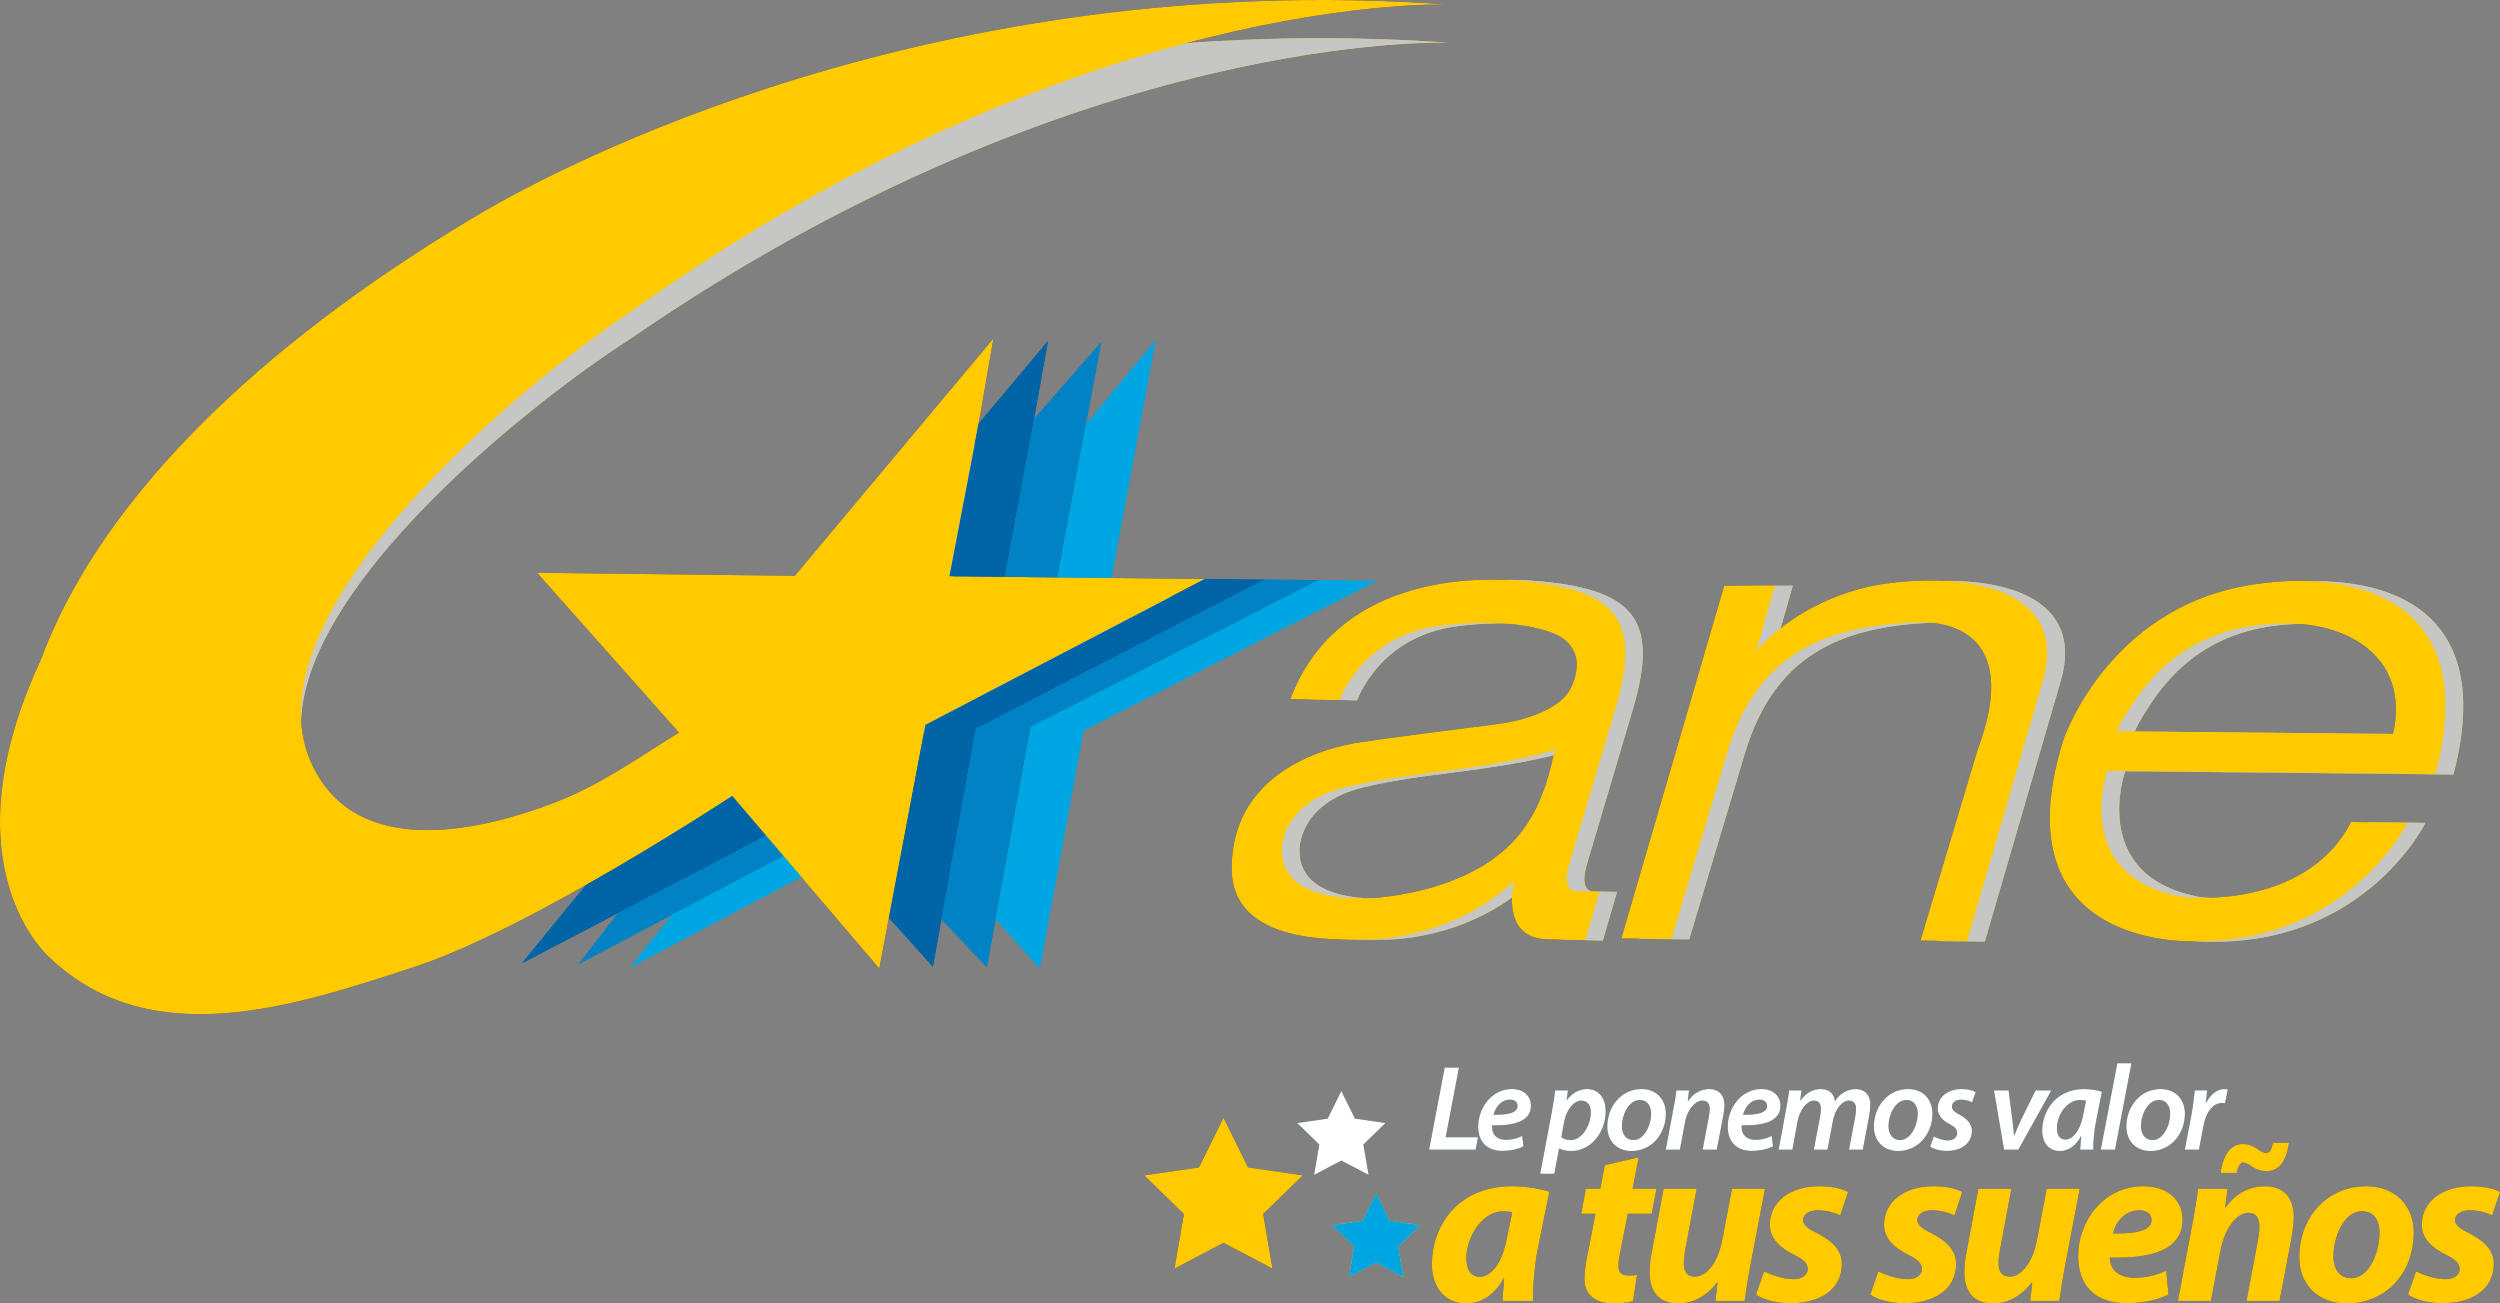 <?xml version="1.0" encoding="utf-8"?>
<!-- Generator: Adobe Illustrator 17.0.0, SVG Export Plug-In . SVG Version: 6.00 Build 0)  -->
<!DOCTYPE svg PUBLIC "-//W3C//DTD SVG 1.1//EN" "http://www.w3.org/Graphics/SVG/1.1/DTD/svg11.dtd">
<svg version="1.1" id="Capa_1" xmlns="http://www.w3.org/2000/svg" xmlns:xlink="http://www.w3.org/1999/xlink" x="0px" y="0px"
	 width="600px" height="312.829px" viewBox="0 0 600 312.829" enable-background="new 0 0 600 312.829" xml:space="preserve">
<rect x="0" y="0" width="600" height="312.829" fill="#808080" stroke="none"/>
<g>
	<g>
		<path fill-rule="evenodd" clip-rule="evenodd" fill="#FFCB00" d="M347.66,10.252c0,0-88.135-3.453-196.271,70.979
			c-27.127,17.36-92.832,70.267-76.63,104.551c10.871,23.003,42.009,15.06,58.21,9.092c11.19-4.163,19.738-10.133,29.978-16.265
			l6.333-36.916l21.48,0.657l28.551-20.646l15.937-16.541l-7.387,37.298l61.324,0.656l-67.078,33.738l-11.082-18.073l-35.306,29.081
			c0,0-48.553,34.777-76.631,43.596c-28.024,8.872-61.377,20.537-85.865-1.809c0,0-26.757-19.55-3.378-67.966
			c17.363-44.853,66.179-80.892,106.131-103.512C133.604,48.205,223.586,1.542,347.66,10.252L347.66,10.252z"/>
		<path fill-rule="evenodd" clip-rule="evenodd" fill="#312782" d="M347.66,1.105c0,0-88.135-3.561-196.271,73.717
			c-27.127,17.965-92.832,72.841-76.63,108.386c10.871,23.878,42.009,15.664,58.21,9.476c11.19-4.328,19.738-10.517,29.978-16.87
			l-34.041-38.337l61.854,0.712l47.655-56.958l-3.167,18.346l-7.387,38.722l61.324,0.657l-67.078,34.997l-11.082,58.491
			l-35.306-41.405c0,0-48.184,31.821-76.261,41.022c-28.077,9.146-62.856,21.084-87.395-2.082c0,0-25.596-21.469-2.217-71.745
			c17.363-46.554,66.179-83.96,106.131-107.401C133.604,40.537,223.586-7.877,347.66,1.105L347.66,1.105z"/>
		<path fill-rule="evenodd" clip-rule="evenodd" fill="#0064A6" d="M234.88,101.659l16.623-19.772l-3.534,19.772l-6.808,36.749
			l62.221,0.711l-69.188,35.764l-10.292,57.121l-10.556-11.719l8.761-46.332l67.078-34.997l-61.324-0.657L234.88,101.659z
			 M183.845,200.57l-58.58,30.616l15.357-18.786c18.999-10.737,35.096-21.361,35.096-21.361L183.845,200.57z"/>
		<path fill-rule="evenodd" clip-rule="evenodd" fill="#0082C5" d="M248.179,100.565l16.097-18.403l-10.502,56.412l49.608,0.546
			l-69.188,35.764l-8.233,45.731l10.87,11.501l10.503-57.615l69.137-35.27l-62.697-0.657l-12.613-0.165l6.808-36.749
			L248.179,100.565z M188.015,205.443l-49.082,25.906l9.448-12.269l35.464-18.511L188.015,205.443z"/>
		<path fill-rule="evenodd" clip-rule="evenodd" fill="#00A6E1" d="M260.633,101.878l16.677-20.155l-10.556,56.96l-12.981-0.109
			L260.633,101.878z M316.471,139.23l13.878,0.219l-70.297,35.872l-10.501,57.067l-10.608-11.773l8.443-46.168L316.471,139.23z
			 M192.29,210.483l-41.007,21.687l10.027-12.652l26.704-14.075L192.29,210.483z"/>
	</g>
	<g>
		<g>
			<path fill-rule="evenodd" clip-rule="evenodd" fill="#FFCB00" d="M313.889,167.82l11.82,0.259c0,0,5.251-15.342,23.909-17.764
				c0,0,15.101-2.315,26.206,1.339c11.109,3.656,5.254,13.747,5.254,13.747c-2.518,5.046-11.6,7.671-17.235,8.394
				c-7.935,1.03-30.093,3.86-31.734,4.22c0,0-32.172,2.678-32.28,30.378c-0.111,15.96,18.657,17.659,31.952,17.092
				c0,0,19.804,0.825,35.836-13.952c0,0-3.554,13.387,7.551,13.952l9.52,0.259l3.39-11.686l-5.523-0.105
				c0,0-3.776,0.516-1.697-6.537l11.053-37.277c6.399-21.572,0.326-29.037-24.513-30.788
				C356.948,138.63,324.778,138.835,313.889,167.82L313.889,167.82z M377.357,179.922c-2.408,11.789-6.346,21.16-17.125,27.801
				c-4.267,2.627-12.147,6.334-24.349,7.673c0,0-24.019,3.089-24.019-11.226c0,0-0.492-11.378,15.429-15.238
				c9.686-2.318,18.824-3.089,28.508-4.481C361.161,183.678,371.119,182.084,377.357,179.922L377.357,179.922z"/>
			<path fill-rule="evenodd" clip-rule="evenodd" fill="#312782" d="M309.677,167.77l11.819,0.258c0,0,5.251-15.343,23.909-17.814
				c0,0,15.099-2.318,26.208,1.338c11.107,3.654,5.253,13.798,5.253,13.798c-2.517,5.046-11.6,7.671-17.235,8.392
				c-7.933,0.978-30.093,3.862-31.733,4.222c0,0-32.174,2.678-32.283,30.376c-0.11,15.91,18.657,17.609,31.953,17.094
				c0,0,19.806,0.825,35.838-13.952c0,0-3.556,13.334,7.55,13.952l9.52,0.206l3.393-11.688l-5.526-0.102
				c0,0-3.776,0.513-1.695-6.539l11.05-37.225c6.458-21.572,0.328-29.038-24.511-30.79
				C352.735,138.526,320.62,138.731,309.677,167.77L309.677,167.77z M373.146,179.868c-2.41,11.792-6.294,21.163-17.071,27.804
				c-4.323,2.625-12.202,6.28-24.403,7.67c0,0-24.021,3.039-24.021-11.274c0,0-0.492-11.378,15.43-15.187
				c9.684-2.318,18.822-3.091,28.505-4.481C356.948,183.627,366.908,182.032,373.146,179.868L373.146,179.868z"/>
		</g>
		<g>
			<path fill-rule="evenodd" clip-rule="evenodd" fill="#FFCB00" d="M418.089,140.618L393.4,225.332l12.011,0.105l13.344-44.579
				c6.841-22.762,21.908-30.716,45.986-31.45c5.117-0.158,25.134,1.046,14.181,30.56l-13.736,45.887l11.176,0.106l18.184-62.425
				c6.616-22.604-19.072-26.005-37.868-23.336c-11.733,1.623-23.076,7.535-30.859,15.959l4.447-15.593L418.089,140.618z"/>
			<path fill-rule="evenodd" clip-rule="evenodd" fill="#312782" d="M413.807,140.565l-24.689,84.663l12.013,0.156l13.344-44.582
				c6.839-22.813,21.908-30.714,45.984-31.447c5.117-0.157,25.189,1.045,14.181,30.557l-13.736,45.838l11.176,0.103l18.184-62.37
				c6.616-22.604-19.072-26.059-37.868-23.39c-11.733,1.675-23.076,7.535-30.86,16.013l4.447-15.593L413.807,140.565z"/>
		</g>
		<g>
			<path fill-rule="evenodd" clip-rule="evenodd" fill="#FFCB00" d="M568.527,197.33l13.569,0.158c0,0-13.9,28.252-50.039,28.513
				c0,0-48.648,3.087-32.58-48.342c0,0,11.232-33.849,48.65-37.668c0,0,54.929-8.581,40.695,45.883l-78.781-0.785
				c0,0-9.008,25.373,18.125,30.24C528.165,215.329,557.466,218.835,568.527,197.33L568.527,197.33z M512.431,175.567l66.162,0.627
				c4.003-17.474-9.562-26.63-26.077-26.473c-15.901,0.158-27.743,6.384-36.082,18.782
				C514.375,171.591,512.431,174.782,512.431,175.567L512.431,175.567z"/>
			<path fill-rule="evenodd" clip-rule="evenodd" fill="#312782" d="M564.249,197.278l13.566,0.158c0,0-13.9,28.251-49.984,28.462
				c0,0-48.703,3.138-32.635-48.29c0,0,11.23-33.903,48.648-37.723c0,0,54.93-8.526,40.697,45.884l-78.781-0.785
				c0,0-9.008,25.427,18.127,30.291C523.886,215.276,553.184,218.781,564.249,197.278L564.249,197.278z M508.15,175.464
				l66.162,0.677c4.003-17.473-9.562-26.681-26.077-26.524c-15.845,0.158-27.743,6.383-36.082,18.835
				C510.097,171.539,508.15,174.729,508.15,175.464L508.15,175.464z"/>
		</g>
	</g>
	<g>
		<path fill="#0064A6" d="M346.727,256.23h3.419l-3.185,16.716h7.745l-0.555,2.979h-11.164L346.727,256.23z"/>
		<path fill="#0064A6" d="M365.637,275.107c-1.402,0.731-3.302,1.11-5.026,1.11c-3.944,0-5.844-2.395-5.844-5.874
			c0-4.295,3.156-8.971,8.066-8.971c2.805,0,4.588,1.636,4.588,4.002c0,3.653-3.828,4.822-9.322,4.707
			c-0.059,0.495,0.058,1.459,0.379,2.015c0.555,0.964,1.578,1.461,2.923,1.461c1.608,0,2.893-0.41,3.916-0.936L365.637,275.107z
			 M362.394,263.914c-2.133,0-3.537,1.9-3.946,3.625c3.507,0.059,5.757-0.438,5.757-2.133
			C364.205,264.47,363.474,263.914,362.394,263.914z"/>
		<path fill="#0064A6" d="M369.644,281.711l2.776-14.729c0.322-1.695,0.643-3.828,0.818-5.289h3.069l-0.322,2.338h0.059
			c1.227-1.695,2.98-2.659,4.821-2.659c3.069,0,4.501,2.513,4.501,5.289c0,4.969-3.448,9.586-8.299,9.586
			c-1.315,0-2.309-0.292-2.835-0.615h-0.058l-1.14,6.079H369.644z M374.729,272.915c0.526,0.438,1.286,0.702,2.279,0.702
			c2.63,0,4.793-3.507,4.793-6.692c0-1.315-0.584-2.776-2.251-2.776c-1.724,0-3.594,1.956-4.207,5.289L374.729,272.915z"/>
		<path fill="#0064A6" d="M399.806,267.275c0,4.822-3.39,8.973-8.241,8.973c-3.594,0-5.816-2.484-5.816-5.874
			c0-4.822,3.361-9.001,8.212-9.001C397.789,261.373,399.806,264.119,399.806,267.275z M389.256,270.284
			c0,1.959,1.052,3.333,2.776,3.333c2.542,0,4.237-3.507,4.237-6.343c0-1.461-0.642-3.272-2.718-3.272
			C390.834,264.003,389.256,267.626,389.256,270.284z"/>
		<path fill="#0064A6" d="M399.78,275.925l1.841-9.819c0.351-1.695,0.555-3.184,0.731-4.412h3.01l-0.292,2.571h0.059
			c1.315-1.928,3.127-2.892,5.114-2.892c2.016,0,3.624,1.228,3.624,3.915c0,0.643-0.117,1.638-0.263,2.367l-1.578,8.271h-3.39
			l1.52-8.035c0.087-0.526,0.176-1.141,0.176-1.695c0-1.169-0.438-2.046-1.783-2.046c-1.549,0-3.536,1.869-4.149,5.202l-1.228,6.574
			H399.78z"/>
		<path fill="#0064A6" d="M425.527,275.107c-1.402,0.731-3.302,1.11-5.026,1.11c-3.945,0-5.844-2.395-5.844-5.874
			c0-4.295,3.156-8.971,8.066-8.971c2.805,0,4.588,1.636,4.588,4.002c0,3.653-3.828,4.822-9.322,4.707
			c-0.059,0.495,0.058,1.459,0.379,2.015c0.555,0.964,1.578,1.461,2.923,1.461c1.607,0,2.893-0.41,3.916-0.936L425.527,275.107z
			 M422.284,263.914c-2.133,0-3.537,1.9-3.946,3.625c3.507,0.059,5.757-0.438,5.757-2.133
			C424.095,264.47,423.365,263.914,422.284,263.914z"/>
		<path fill="#0064A6" d="M426.875,275.925l1.811-9.819c0.322-1.695,0.555-3.184,0.701-4.412h2.952l-0.292,2.484h0.029
			c1.344-1.9,3.097-2.805,4.938-2.805c2.221,0,3.244,1.402,3.361,2.923c1.256-1.959,3.069-2.894,5.026-2.923
			c1.959,0,3.478,1.256,3.478,3.799c0,0.613-0.117,1.664-0.233,2.425l-1.578,8.327h-3.302l1.49-7.948
			c0.088-0.584,0.205-1.228,0.205-1.812c0-1.197-0.497-2.015-1.754-2.015c-1.549,0-3.273,1.956-3.828,4.966l-1.287,6.809h-3.273
			l1.52-8.066c0.117-0.585,0.175-1.139,0.175-1.664c0-1.082-0.321-2.046-1.695-2.046c-1.578,0-3.389,2.133-3.916,5.025l-1.227,6.75
			H426.875z"/>
		<path fill="#0064A6" d="M463.789,267.275c0,4.822-3.39,8.973-8.241,8.973c-3.594,0-5.815-2.484-5.815-5.874
			c0-4.822,3.36-9.001,8.211-9.001C461.773,261.373,463.789,264.119,463.789,267.275z M453.239,270.284
			c0,1.959,1.052,3.333,2.776,3.333c2.542,0,4.237-3.507,4.237-6.343c0-1.461-0.642-3.272-2.718-3.272
			C454.817,264.003,453.239,267.626,453.239,270.284z"/>
		<path fill="#0064A6" d="M464.113,272.74c0.731,0.408,2.134,0.964,3.42,0.964c1.373-0.028,2.192-0.818,2.192-1.754
			c0-0.905-0.468-1.461-1.871-2.192c-1.636-0.846-2.805-2.074-2.805-3.71c0-2.748,2.396-4.676,5.757-4.676
			c1.491,0,2.718,0.351,3.361,0.731l-0.877,2.454c-0.527-0.292-1.491-0.643-2.66-0.643c-1.286,0-2.163,0.702-2.163,1.666
			c0,0.79,0.643,1.346,1.841,1.959c1.55,0.846,2.952,2.015,2.952,3.828c0,3.128-2.63,4.851-6.049,4.851
			c-1.665,0-3.215-0.467-3.974-1.023L464.113,272.74z"/>
		<path fill="#0064A6" d="M482.06,261.693l0.906,7.073c0.174,1.695,0.35,2.774,0.409,3.71h0.087c0.351-0.905,0.76-1.928,1.549-3.623
			l3.537-7.161h3.77l-7.92,14.232h-3.42l-2.425-14.232H482.06z"/>
		<path fill="#0064A6" d="M499.246,275.925c0.029-0.846,0.146-1.987,0.263-3.215h-0.087c-1.404,2.63-3.274,3.538-5.085,3.538
			c-2.542,0-4.208-1.987-4.208-4.853c0-4.851,3.39-10.022,10.024-10.022c1.549,0,3.214,0.292,4.296,0.643l-1.461,7.422
			c-0.409,2.133-0.643,4.792-0.585,6.487H499.246z M500.648,264.149c-0.35-0.089-0.789-0.146-1.402-0.146
			c-3.156,0-5.581,3.536-5.581,6.779c0,1.49,0.555,2.718,2.046,2.718c1.578,0,3.506-1.987,4.178-5.61L500.648,264.149z"/>
		<path fill="#0064A6" d="M504.187,275.925l3.974-20.749h3.39l-3.946,20.749H504.187z"/>
		<path fill="#0064A6" d="M524.382,267.275c0,4.822-3.39,8.973-8.241,8.973c-3.594,0-5.815-2.484-5.815-5.874
			c0-4.822,3.36-9.001,8.211-9.001C522.365,261.373,524.382,264.119,524.382,267.275z M513.832,270.284
			c0,1.959,1.052,3.333,2.777,3.333c2.542,0,4.237-3.507,4.237-6.343c0-1.461-0.642-3.272-2.718-3.272
			C515.41,264.003,513.832,267.626,513.832,270.284z"/>
		<path fill="#0064A6" d="M524.356,275.925l1.665-8.766c0.381-2.017,0.556-4.179,0.731-5.466h2.952
			c-0.088,0.964-0.176,1.959-0.322,3.01h0.087c0.965-1.928,2.514-3.33,4.471-3.33c0.234,0,0.497,0.028,0.731,0.059l-0.672,3.331
			c-0.176-0.028-0.409-0.059-0.643-0.059c-2.425,0-3.974,2.456-4.529,5.494l-1.082,5.728H524.356z"/>
	</g>
	<g>
		<path fill="#3F327A" d="M360.618,312.225c0.056-1.597,0.22-3.413,0.386-5.341h-0.166c-2.478,4.46-5.891,5.946-9.029,5.946
			c-4.845,0-8.148-3.743-8.148-9.359c0-9.084,6.001-18.773,19.27-18.773c3.193,0,6.661,0.604,8.919,1.32l-2.863,14.094
			c-0.661,3.47-1.156,8.755-1.046,12.114H360.618z M362.931,290.918c-0.606-0.109-1.376-0.22-2.147-0.22
			c-5.12,0-8.864,6.277-8.864,11.287c0,2.641,1.046,4.458,3.248,4.458c2.368,0,5.286-2.698,6.497-9.304L362.931,290.918z"/>
		<path fill="#3F327A" d="M393.266,277.759l-1.431,7.542h5.725l-1.156,6.002h-5.725l-1.817,9.139
			c-0.22,1.101-0.441,2.478-0.441,3.413c0,1.322,0.551,2.257,2.257,2.257c0.715,0,1.486,0,2.202-0.111l-0.936,6.223
			c-0.991,0.384-2.973,0.604-4.68,0.604c-4.735,0-6.993-2.421-6.993-5.78c0-1.487,0.166-2.973,0.551-5.01l2.092-10.735h-3.413
			l1.101-6.002h3.469l1.1-5.671L393.266,277.759z"/>
		<path fill="#3F327A" d="M423.601,285.301l-3.468,18.168c-0.661,3.413-1.046,6.332-1.432,8.755h-6.991l0.495-4.406h-0.11
			c-2.752,3.525-6.056,5.01-9.304,5.01c-4.293,0-6.881-2.421-6.881-7.542c0-1.485,0.165-3.082,0.551-4.955l2.807-15.03h7.928
			l-2.698,14.426c-0.22,1.211-0.385,2.532-0.385,3.522c0,1.762,0.661,3.139,2.698,3.139c2.697,0,5.451-3.248,6.496-8.644
			l2.368-12.443H423.601z"/>
		<path fill="#3F327A" d="M423.382,305.123c1.542,0.77,4.459,1.871,7.047,1.871c2.257,0,3.413-1.101,3.413-2.423
			s-0.881-2.257-3.358-3.468c-3.139-1.542-5.726-3.799-5.726-7.158c0-5.56,4.9-9.248,11.837-9.248c3.139,0,5.616,0.604,6.937,1.376
			l-1.871,5.614c-1.156-0.55-3.028-1.211-5.396-1.211c-2.092,0-3.524,0.936-3.524,2.369c0,1.099,1.101,2.035,3.303,3.082
			c2.918,1.488,6.001,3.634,6.001,7.379c0,6.166-5.23,9.468-12.332,9.468c-3.413,0-6.662-0.881-8.259-2.092L423.382,305.123z"/>
		<path fill="#3F327A" d="M450.8,305.123c1.542,0.77,4.459,1.871,7.047,1.871c2.257,0,3.413-1.101,3.413-2.423
			s-0.881-2.257-3.359-3.468c-3.138-1.542-5.725-3.799-5.725-7.158c0-5.56,4.9-9.248,11.837-9.248c3.139,0,5.616,0.604,6.937,1.376
			l-1.871,5.614c-1.156-0.55-3.028-1.211-5.396-1.211c-2.092,0-3.523,0.936-3.523,2.369c0,1.099,1.101,2.035,3.303,3.082
			c2.918,1.488,6.001,3.634,6.001,7.379c0,6.166-5.23,9.468-12.332,9.468c-3.413,0-6.662-0.881-8.259-2.092L450.8,305.123z"/>
		<path fill="#3F327A" d="M499.137,285.301l-3.468,18.168c-0.661,3.413-1.046,6.332-1.432,8.755h-6.992l0.495-4.406h-0.11
			c-2.753,3.525-6.056,5.01-9.305,5.01c-4.293,0-6.881-2.421-6.881-7.542c0-1.485,0.165-3.082,0.551-4.955l2.807-15.03h7.928
			l-2.698,14.426c-0.22,1.211-0.385,2.532-0.385,3.522c0,1.762,0.661,3.139,2.698,3.139c2.697,0,5.451-3.248,6.496-8.644
			l2.368-12.443H499.137z"/>
		<path fill="#3F327A" d="M520.444,310.683c-3.137,1.597-7.047,2.092-10.02,2.092c-7.708,0-11.671-4.349-11.671-11.342
			c0-8.203,5.946-16.735,15.691-16.735c5.451,0,9.359,3.027,9.359,8.037c0,6.881-6.662,9.359-17.453,9.084
			c0,0.77,0.276,1.983,0.827,2.753c1.046,1.376,2.863,2.092,5.175,2.092c2.918,0,5.396-0.661,7.543-1.706L520.444,310.683z
			 M513.452,290.477c-3.689,0-5.781,3.027-6.332,5.562c6.166,0.055,9.25-0.827,9.25-3.25
			C516.371,291.413,515.269,290.477,513.452,290.477z"/>
		<path fill="#3F327A" d="M522.702,312.225l3.413-18.169c0.661-3.413,1.102-6.386,1.432-8.755h7.047l-0.551,4.46h0.11
			c2.532-3.525,5.891-5.064,9.469-5.064c4.405,0,6.882,2.698,6.882,7.322c0,1.211-0.22,3.248-0.441,4.569l-2.973,15.636h-7.928
			l2.808-14.921c0.165-0.936,0.275-2.037,0.275-3.027c0-1.871-0.661-3.193-2.642-3.193c-2.588,0-5.615,3.248-6.717,9.193
			l-2.257,11.948H522.702z M532.943,281.504c0.606-4.46,2.533-6.938,5.286-6.938c1.541,0,2.478,0.495,3.413,1.102
			c0.826,0.55,1.541,1.047,2.147,1.047c0.881,0,1.266-0.497,1.761-2.423h3.799c-0.716,4.79-2.533,6.772-5.396,6.772
			c-1.486,0-2.697-0.497-3.524-1.101c-0.771-0.552-1.376-0.936-2.092-0.936c-0.715,0-1.266,1.045-1.542,2.478H532.943z"/>
		<path fill="#3F327A" d="M579.299,295.762c0,9.856-6.717,17.067-16.076,17.067c-6.827,0-11.396-4.458-11.396-11.121
			c0-9.359,6.496-17.01,16.076-17.01C575.115,284.697,579.299,289.65,579.299,295.762z M560.031,301.544
			c0,3.139,1.541,5.23,4.293,5.23c4.35,0,6.772-6.332,6.772-10.956c0-2.478-1.046-5.121-4.239-5.121
			C562.288,290.697,559.975,297.358,560.031,301.544z"/>
		<path fill="#3F327A" d="M579.85,305.123c1.542,0.77,4.459,1.871,7.047,1.871c2.257,0,3.414-1.101,3.414-2.423
			s-0.881-2.257-3.359-3.468c-3.138-1.542-5.725-3.799-5.725-7.158c0-5.56,4.9-9.248,11.837-9.248c3.139,0,5.616,0.604,6.937,1.376
			l-1.871,5.614c-1.156-0.55-3.028-1.211-5.396-1.211c-2.092,0-3.523,0.936-3.523,2.369c0,1.099,1.101,2.035,3.303,3.082
			c2.918,1.488,6.001,3.634,6.001,7.379c0,6.166-5.23,9.468-12.332,9.468c-3.413,0-6.662-0.881-8.259-2.092L579.85,305.123z"/>
	</g>
	<g>
		<polygon fill="#0064A6" points="321.92,261.839 325.191,268.465 332.505,269.528 327.212,274.688 328.461,281.971 321.92,278.531 
			315.381,281.971 316.63,274.688 311.337,269.528 318.651,268.465 		"/>
		<polygon fill="#FFCB00" points="330.275,286.361 333.547,292.987 340.86,294.05 335.567,299.21 336.816,306.493 330.275,303.053 
			323.736,306.493 324.985,299.21 319.693,294.05 327.005,292.987 		"/>
		<polygon fill="#312782" points="293.64,268.263 299.523,280.178 312.673,282.091 303.154,291.365 305.403,304.46 293.64,298.279 
			281.881,304.46 284.128,291.365 274.612,282.091 287.761,280.178 		"/>
	</g>
	<path fill-rule="evenodd" clip-rule="evenodd" fill="#C6C6C5" d="M347.66,10.252c0,0-88.135-3.453-196.271,70.979
		c-27.127,17.36-92.832,70.267-76.63,104.551c10.871,23.003,42.009,15.06,58.21,9.092c11.19-4.163,19.738-10.133,29.978-16.265
		l6.333-36.916l21.48,0.657l28.551-20.646l15.937-16.541l-7.387,37.298l61.324,0.656l-67.078,33.738l-11.082-18.073l-35.306,29.081
		c0,0-48.553,34.777-76.631,43.596c-28.024,8.872-61.377,20.537-85.865-1.809c0,0-26.757-19.55-3.378-67.966
		c17.363-44.853,66.179-80.892,106.131-103.512C133.604,48.205,223.586,1.542,347.66,10.252L347.66,10.252z"/>
	<path fill-rule="evenodd" clip-rule="evenodd" fill="#FFCB00" d="M347.66,1.105c0,0-88.135-3.561-196.271,73.717
		c-27.127,17.965-92.832,72.841-76.63,108.386c10.871,23.878,42.009,15.664,58.21,9.476c11.19-4.328,19.738-10.517,29.978-16.87
		l-34.041-38.337l61.854,0.712l47.655-56.958l-3.167,18.346l-7.387,38.722l61.324,0.657l-67.078,34.997l-11.082,58.491
		l-35.306-41.405c0,0-48.184,31.821-76.261,41.022c-28.077,9.146-62.856,21.084-87.395-2.082c0,0-25.596-21.469-2.217-71.745
		c17.363-46.554,66.179-83.96,106.131-107.401C133.604,40.537,223.586-7.877,347.66,1.105L347.66,1.105z"/>
	<path fill-rule="evenodd" clip-rule="evenodd" fill="#0064A6" d="M234.88,101.659l16.623-19.772l-3.534,19.772l-6.808,36.749
		l62.221,0.711l-69.188,35.764l-10.292,57.121l-10.556-11.719l8.761-46.332l67.078-34.997l-61.324-0.657L234.88,101.659z
		 M183.845,200.57l-58.58,30.616l15.357-18.786c18.999-10.737,35.096-21.361,35.096-21.361L183.845,200.57z"/>
	<path fill-rule="evenodd" clip-rule="evenodd" fill="#0082C5" d="M248.179,100.565l16.097-18.403l-10.502,56.412l49.608,0.546
		l-69.188,35.764l-8.233,45.731l10.87,11.501l10.503-57.615l69.137-35.27l-62.697-0.657l-12.613-0.165l6.808-36.749L248.179,100.565
		z M188.015,205.443l-49.082,25.906l9.448-12.269l35.464-18.511L188.015,205.443z"/>
	<path fill-rule="evenodd" clip-rule="evenodd" fill="#00A6E1" d="M260.633,101.878l16.677-20.155l-10.556,56.96l-12.981-0.109
		L260.633,101.878z M316.471,139.23l13.878,0.219l-70.297,35.872l-10.501,57.067l-10.608-11.773l8.443-46.168L316.471,139.23z
		 M192.29,210.483l-41.007,21.687l10.027-12.652l26.704-14.075L192.29,210.483z"/>
	<path fill-rule="evenodd" clip-rule="evenodd" fill="#C6C6C5" d="M313.889,167.82l11.82,0.259c0,0,5.251-15.342,23.909-17.764
		c0,0,15.101-2.315,26.206,1.339c11.109,3.656,5.254,13.747,5.254,13.747c-2.518,5.046-11.6,7.671-17.235,8.394
		c-7.935,1.03-30.093,3.86-31.734,4.22c0,0-32.172,2.678-32.28,30.378c-0.111,15.96,18.657,17.659,31.952,17.092
		c0,0,19.804,0.825,35.836-13.952c0,0-3.554,13.387,7.551,13.952l9.52,0.259l3.39-11.686l-5.523-0.105c0,0-3.776,0.516-1.697-6.537
		l11.053-37.277c6.399-21.572,0.326-29.037-24.513-30.788C356.948,138.63,324.778,138.835,313.889,167.82L313.889,167.82z
		 M377.357,179.922c-2.408,11.789-6.346,21.16-17.125,27.801c-4.267,2.627-12.147,6.334-24.349,7.673
		c0,0-24.019,3.089-24.019-11.226c0,0-0.492-11.378,15.429-15.238c9.686-2.318,18.824-3.089,28.508-4.481
		C361.161,183.678,371.119,182.084,377.357,179.922L377.357,179.922z"/>
	<path fill-rule="evenodd" clip-rule="evenodd" fill="#FFCB00" d="M309.677,167.77l11.819,0.258c0,0,5.251-15.343,23.909-17.814
		c0,0,15.099-2.318,26.208,1.338c11.107,3.654,5.253,13.798,5.253,13.798c-2.517,5.046-11.6,7.671-17.235,8.392
		c-7.933,0.978-30.093,3.862-31.733,4.222c0,0-32.174,2.678-32.283,30.376c-0.11,15.91,18.657,17.609,31.953,17.094
		c0,0,19.806,0.825,35.838-13.952c0,0-3.556,13.334,7.55,13.952l9.52,0.206l3.393-11.688l-5.526-0.102c0,0-3.776,0.513-1.695-6.539
		l11.05-37.225c6.458-21.572,0.328-29.038-24.511-30.79C352.735,138.526,320.62,138.731,309.677,167.77L309.677,167.77z
		 M373.146,179.868c-2.41,11.792-6.294,21.163-17.071,27.804c-4.323,2.625-12.202,6.28-24.403,7.67c0,0-24.021,3.039-24.021-11.274
		c0,0-0.492-11.378,15.43-15.187c9.684-2.318,18.822-3.091,28.505-4.481C356.948,183.627,366.908,182.032,373.146,179.868
		L373.146,179.868z"/>
	<path fill-rule="evenodd" clip-rule="evenodd" fill="#C6C6C5" d="M418.089,140.618L393.4,225.332l12.011,0.105l13.344-44.579
		c6.841-22.762,21.908-30.716,45.986-31.45c5.117-0.158,25.134,1.046,14.181,30.56l-13.736,45.887l11.176,0.106l18.184-62.425
		c6.616-22.604-19.072-26.005-37.868-23.336c-11.733,1.623-23.076,7.535-30.859,15.959l4.447-15.593L418.089,140.618z"/>
	<path fill-rule="evenodd" clip-rule="evenodd" fill="#FFCB00" d="M413.807,140.565l-24.689,84.663l12.013,0.156l13.344-44.582
		c6.839-22.813,21.908-30.714,45.984-31.447c5.117-0.157,25.189,1.045,14.181,30.557l-13.736,45.838l11.176,0.103l18.184-62.37
		c6.616-22.604-19.072-26.059-37.868-23.39c-11.733,1.675-23.076,7.535-30.86,16.013l4.447-15.593L413.807,140.565z"/>
	<path fill-rule="evenodd" clip-rule="evenodd" fill="#C6C6C5" d="M568.527,197.33l13.569,0.158c0,0-13.9,28.252-50.039,28.513
		c0,0-48.648,3.087-32.58-48.342c0,0,11.232-33.849,48.65-37.668c0,0,54.929-8.581,40.695,45.883l-78.781-0.785
		c0,0-9.008,25.373,18.125,30.24C528.165,215.329,557.466,218.835,568.527,197.33L568.527,197.33z M512.431,175.567l66.162,0.627
		c4.003-17.474-9.562-26.63-26.077-26.473c-15.901,0.158-27.743,6.384-36.082,18.782
		C514.375,171.591,512.431,174.782,512.431,175.567L512.431,175.567z"/>
	<path fill-rule="evenodd" clip-rule="evenodd" fill="#FFCB00" d="M564.249,197.278l13.566,0.158c0,0-13.9,28.251-49.984,28.462
		c0,0-48.703,3.138-32.635-48.29c0,0,11.23-33.903,48.648-37.723c0,0,54.93-8.526,40.697,45.884l-78.781-0.785
		c0,0-9.008,25.427,18.127,30.291C523.886,215.276,553.184,218.781,564.249,197.278L564.249,197.278z M508.15,175.464l66.162,0.677
		c4.003-17.473-9.562-26.681-26.077-26.524c-15.845,0.158-27.743,6.383-36.082,18.835
		C510.097,171.539,508.15,174.729,508.15,175.464L508.15,175.464z"/>
	<g>
		<path fill="#FFFFFF" d="M346.727,256.23h3.419l-3.185,16.716h7.745l-0.555,2.979h-11.164L346.727,256.23z"/>
		<path fill="#FFFFFF" d="M365.637,275.107c-1.402,0.731-3.302,1.11-5.026,1.11c-3.944,0-5.844-2.395-5.844-5.874
			c0-4.295,3.156-8.971,8.066-8.971c2.805,0,4.588,1.636,4.588,4.002c0,3.653-3.828,4.822-9.322,4.707
			c-0.059,0.495,0.058,1.459,0.379,2.015c0.555,0.964,1.578,1.461,2.923,1.461c1.608,0,2.893-0.41,3.916-0.936L365.637,275.107z
			 M362.394,263.914c-2.133,0-3.537,1.9-3.946,3.625c3.507,0.059,5.757-0.438,5.757-2.133
			C364.205,264.47,363.474,263.914,362.394,263.914z"/>
		<path fill="#FFFFFF" d="M369.644,281.711l2.776-14.729c0.322-1.695,0.643-3.828,0.818-5.289h3.069l-0.322,2.338h0.059
			c1.227-1.695,2.98-2.659,4.821-2.659c3.069,0,4.501,2.513,4.501,5.289c0,4.969-3.448,9.586-8.299,9.586
			c-1.315,0-2.309-0.292-2.835-0.615h-0.058l-1.14,6.079H369.644z M374.729,272.915c0.526,0.438,1.286,0.702,2.279,0.702
			c2.63,0,4.793-3.507,4.793-6.692c0-1.315-0.584-2.776-2.251-2.776c-1.724,0-3.594,1.956-4.207,5.289L374.729,272.915z"/>
		<path fill="#FFFFFF" d="M399.806,267.275c0,4.822-3.39,8.973-8.241,8.973c-3.594,0-5.816-2.484-5.816-5.874
			c0-4.822,3.361-9.001,8.212-9.001C397.789,261.373,399.806,264.119,399.806,267.275z M389.256,270.284
			c0,1.959,1.052,3.333,2.776,3.333c2.542,0,4.237-3.507,4.237-6.343c0-1.461-0.642-3.272-2.718-3.272
			C390.834,264.003,389.256,267.626,389.256,270.284z"/>
		<path fill="#FFFFFF" d="M399.78,275.925l1.841-9.819c0.351-1.695,0.555-3.184,0.731-4.412h3.01l-0.292,2.571h0.059
			c1.315-1.928,3.127-2.892,5.114-2.892c2.016,0,3.624,1.228,3.624,3.915c0,0.643-0.117,1.638-0.263,2.367l-1.578,8.271h-3.39
			l1.52-8.035c0.087-0.526,0.176-1.141,0.176-1.695c0-1.169-0.438-2.046-1.783-2.046c-1.549,0-3.536,1.869-4.149,5.202l-1.228,6.574
			H399.78z"/>
		<path fill="#FFFFFF" d="M425.527,275.107c-1.402,0.731-3.302,1.11-5.026,1.11c-3.945,0-5.844-2.395-5.844-5.874
			c0-4.295,3.156-8.971,8.066-8.971c2.805,0,4.588,1.636,4.588,4.002c0,3.653-3.828,4.822-9.322,4.707
			c-0.059,0.495,0.058,1.459,0.379,2.015c0.555,0.964,1.578,1.461,2.923,1.461c1.607,0,2.893-0.41,3.916-0.936L425.527,275.107z
			 M422.284,263.914c-2.133,0-3.537,1.9-3.946,3.625c3.507,0.059,5.757-0.438,5.757-2.133
			C424.095,264.47,423.365,263.914,422.284,263.914z"/>
		<path fill="#FFFFFF" d="M426.875,275.925l1.811-9.819c0.322-1.695,0.555-3.184,0.701-4.412h2.952l-0.292,2.484h0.029
			c1.344-1.9,3.097-2.805,4.938-2.805c2.221,0,3.244,1.402,3.361,2.923c1.256-1.959,3.069-2.894,5.026-2.923
			c1.959,0,3.478,1.256,3.478,3.799c0,0.613-0.117,1.664-0.233,2.425l-1.578,8.327h-3.302l1.49-7.948
			c0.088-0.584,0.205-1.228,0.205-1.812c0-1.197-0.497-2.015-1.754-2.015c-1.549,0-3.273,1.956-3.828,4.966l-1.287,6.809h-3.273
			l1.52-8.066c0.117-0.585,0.175-1.139,0.175-1.664c0-1.082-0.321-2.046-1.695-2.046c-1.578,0-3.389,2.133-3.916,5.025l-1.227,6.75
			H426.875z"/>
		<path fill="#FFFFFF" d="M463.789,267.275c0,4.822-3.39,8.973-8.241,8.973c-3.594,0-5.815-2.484-5.815-5.874
			c0-4.822,3.36-9.001,8.211-9.001C461.773,261.373,463.789,264.119,463.789,267.275z M453.239,270.284
			c0,1.959,1.052,3.333,2.776,3.333c2.542,0,4.237-3.507,4.237-6.343c0-1.461-0.642-3.272-2.718-3.272
			C454.817,264.003,453.239,267.626,453.239,270.284z"/>
		<path fill="#FFFFFF" d="M464.113,272.74c0.731,0.408,2.134,0.964,3.42,0.964c1.373-0.028,2.192-0.818,2.192-1.754
			c0-0.905-0.468-1.461-1.871-2.192c-1.636-0.846-2.805-2.074-2.805-3.71c0-2.748,2.396-4.676,5.757-4.676
			c1.491,0,2.718,0.351,3.361,0.731l-0.877,2.454c-0.527-0.292-1.491-0.643-2.66-0.643c-1.286,0-2.163,0.702-2.163,1.666
			c0,0.79,0.643,1.346,1.841,1.959c1.55,0.846,2.952,2.015,2.952,3.828c0,3.128-2.63,4.851-6.049,4.851
			c-1.665,0-3.215-0.467-3.974-1.023L464.113,272.74z"/>
		<path fill="#FFFFFF" d="M482.06,261.693l0.906,7.073c0.174,1.695,0.35,2.774,0.409,3.71h0.087c0.351-0.905,0.76-1.928,1.549-3.623
			l3.537-7.161h3.77l-7.92,14.232h-3.42l-2.425-14.232H482.06z"/>
		<path fill="#FFFFFF" d="M499.246,275.925c0.029-0.846,0.146-1.987,0.263-3.215h-0.087c-1.404,2.63-3.274,3.538-5.085,3.538
			c-2.542,0-4.208-1.987-4.208-4.853c0-4.851,3.39-10.022,10.024-10.022c1.549,0,3.214,0.292,4.296,0.643l-1.461,7.422
			c-0.409,2.133-0.643,4.792-0.585,6.487H499.246z M500.648,264.149c-0.35-0.089-0.789-0.146-1.402-0.146
			c-3.156,0-5.581,3.536-5.581,6.779c0,1.49,0.555,2.718,2.046,2.718c1.578,0,3.506-1.987,4.178-5.61L500.648,264.149z"/>
		<path fill="#FFFFFF" d="M504.187,275.925l3.974-20.749h3.39l-3.946,20.749H504.187z"/>
		<path fill="#FFFFFF" d="M524.382,267.275c0,4.822-3.39,8.973-8.241,8.973c-3.594,0-5.815-2.484-5.815-5.874
			c0-4.822,3.36-9.001,8.211-9.001C522.365,261.373,524.382,264.119,524.382,267.275z M513.832,270.284
			c0,1.959,1.052,3.333,2.777,3.333c2.542,0,4.237-3.507,4.237-6.343c0-1.461-0.642-3.272-2.718-3.272
			C515.41,264.003,513.832,267.626,513.832,270.284z"/>
		<path fill="#FFFFFF" d="M524.356,275.925l1.665-8.766c0.381-2.017,0.556-4.179,0.731-5.466h2.952
			c-0.088,0.964-0.176,1.959-0.322,3.01h0.087c0.965-1.928,2.514-3.33,4.471-3.33c0.234,0,0.497,0.028,0.731,0.059l-0.672,3.331
			c-0.176-0.028-0.409-0.059-0.643-0.059c-2.425,0-3.974,2.456-4.529,5.494l-1.082,5.728H524.356z"/>
	</g>
	<g>
		<path fill="#FFCB00" d="M360.618,312.225c0.056-1.597,0.22-3.413,0.386-5.341h-0.166c-2.478,4.46-5.891,5.946-9.029,5.946
			c-4.845,0-8.148-3.743-8.148-9.359c0-9.084,6.001-18.773,19.27-18.773c3.193,0,6.661,0.604,8.919,1.32l-2.863,14.094
			c-0.661,3.47-1.156,8.755-1.046,12.114H360.618z M362.931,290.918c-0.606-0.109-1.376-0.22-2.147-0.22
			c-5.12,0-8.864,6.277-8.864,11.287c0,2.641,1.046,4.458,3.248,4.458c2.368,0,5.286-2.698,6.497-9.304L362.931,290.918z"/>
		<path fill="#FFCB00" d="M393.266,277.759l-1.431,7.542h5.725l-1.156,6.002h-5.725l-1.817,9.139
			c-0.22,1.101-0.441,2.478-0.441,3.413c0,1.322,0.551,2.257,2.257,2.257c0.715,0,1.486,0,2.202-0.111l-0.936,6.223
			c-0.991,0.384-2.973,0.604-4.68,0.604c-4.735,0-6.993-2.421-6.993-5.78c0-1.487,0.166-2.973,0.551-5.01l2.092-10.735h-3.413
			l1.101-6.002h3.469l1.1-5.671L393.266,277.759z"/>
		<path fill="#FFCB00" d="M423.601,285.301l-3.468,18.168c-0.661,3.413-1.046,6.332-1.432,8.755h-6.991l0.495-4.406h-0.11
			c-2.752,3.525-6.056,5.01-9.304,5.01c-4.293,0-6.881-2.421-6.881-7.542c0-1.485,0.165-3.082,0.551-4.955l2.807-15.03h7.928
			l-2.698,14.426c-0.22,1.211-0.385,2.532-0.385,3.522c0,1.762,0.661,3.139,2.698,3.139c2.697,0,5.451-3.248,6.496-8.644
			l2.368-12.443H423.601z"/>
		<path fill="#FFCB00" d="M423.382,305.123c1.542,0.77,4.459,1.871,7.047,1.871c2.257,0,3.413-1.101,3.413-2.423
			s-0.881-2.257-3.358-3.468c-3.139-1.542-5.726-3.799-5.726-7.158c0-5.56,4.9-9.248,11.837-9.248c3.139,0,5.616,0.604,6.937,1.376
			l-1.871,5.614c-1.156-0.55-3.028-1.211-5.396-1.211c-2.092,0-3.524,0.936-3.524,2.369c0,1.099,1.101,2.035,3.303,3.082
			c2.918,1.488,6.001,3.634,6.001,7.379c0,6.166-5.23,9.468-12.332,9.468c-3.413,0-6.662-0.881-8.259-2.092L423.382,305.123z"/>
		<path fill="#FFCB00" d="M450.8,305.123c1.542,0.77,4.459,1.871,7.047,1.871c2.257,0,3.413-1.101,3.413-2.423
			s-0.881-2.257-3.359-3.468c-3.138-1.542-5.725-3.799-5.725-7.158c0-5.56,4.9-9.248,11.837-9.248c3.139,0,5.616,0.604,6.937,1.376
			l-1.871,5.614c-1.156-0.55-3.028-1.211-5.396-1.211c-2.092,0-3.523,0.936-3.523,2.369c0,1.099,1.101,2.035,3.303,3.082
			c2.918,1.488,6.001,3.634,6.001,7.379c0,6.166-5.23,9.468-12.332,9.468c-3.413,0-6.662-0.881-8.259-2.092L450.8,305.123z"/>
		<path fill="#FFCB00" d="M499.137,285.301l-3.468,18.168c-0.661,3.413-1.046,6.332-1.432,8.755h-6.992l0.495-4.406h-0.11
			c-2.753,3.525-6.056,5.01-9.305,5.01c-4.293,0-6.881-2.421-6.881-7.542c0-1.485,0.165-3.082,0.551-4.955l2.807-15.03h7.928
			l-2.698,14.426c-0.22,1.211-0.385,2.532-0.385,3.522c0,1.762,0.661,3.139,2.698,3.139c2.697,0,5.451-3.248,6.496-8.644
			l2.368-12.443H499.137z"/>
		<path fill="#FFCB00" d="M520.444,310.683c-3.137,1.597-7.047,2.092-10.02,2.092c-7.708,0-11.671-4.349-11.671-11.342
			c0-8.203,5.946-16.735,15.691-16.735c5.451,0,9.359,3.027,9.359,8.037c0,6.881-6.662,9.359-17.453,9.084
			c0,0.77,0.276,1.983,0.827,2.753c1.046,1.376,2.863,2.092,5.175,2.092c2.918,0,5.396-0.661,7.543-1.706L520.444,310.683z
			 M513.452,290.477c-3.689,0-5.781,3.027-6.332,5.562c6.166,0.055,9.25-0.827,9.25-3.25
			C516.371,291.413,515.269,290.477,513.452,290.477z"/>
		<path fill="#FFCB00" d="M522.702,312.225l3.413-18.169c0.661-3.413,1.102-6.386,1.432-8.755h7.047l-0.551,4.46h0.11
			c2.532-3.525,5.891-5.064,9.469-5.064c4.405,0,6.882,2.698,6.882,7.322c0,1.211-0.22,3.248-0.441,4.569l-2.973,15.636h-7.928
			l2.808-14.921c0.165-0.936,0.275-2.037,0.275-3.027c0-1.871-0.661-3.193-2.642-3.193c-2.588,0-5.615,3.248-6.717,9.193
			l-2.257,11.948H522.702z M532.943,281.504c0.606-4.46,2.533-6.938,5.286-6.938c1.541,0,2.478,0.495,3.413,1.102
			c0.826,0.55,1.541,1.047,2.147,1.047c0.881,0,1.266-0.497,1.761-2.423h3.799c-0.716,4.79-2.533,6.772-5.396,6.772
			c-1.486,0-2.697-0.497-3.524-1.101c-0.771-0.552-1.376-0.936-2.092-0.936c-0.715,0-1.266,1.045-1.542,2.478H532.943z"/>
		<path fill="#FFCB00" d="M579.299,295.762c0,9.856-6.717,17.067-16.076,17.067c-6.827,0-11.396-4.458-11.396-11.121
			c0-9.359,6.496-17.01,16.076-17.01C575.115,284.697,579.299,289.65,579.299,295.762z M560.031,301.544
			c0,3.139,1.541,5.23,4.293,5.23c4.35,0,6.772-6.332,6.772-10.956c0-2.478-1.046-5.121-4.239-5.121
			C562.288,290.697,559.975,297.358,560.031,301.544z"/>
		<path fill="#FFCB00" d="M579.85,305.123c1.542,0.77,4.459,1.871,7.047,1.871c2.257,0,3.414-1.101,3.414-2.423
			s-0.881-2.257-3.359-3.468c-3.138-1.542-5.725-3.799-5.725-7.158c0-5.56,4.9-9.248,11.837-9.248c3.139,0,5.616,0.604,6.937,1.376
			l-1.871,5.614c-1.156-0.55-3.028-1.211-5.396-1.211c-2.092,0-3.523,0.936-3.523,2.369c0,1.099,1.101,2.035,3.303,3.082
			c2.918,1.488,6.001,3.634,6.001,7.379c0,6.166-5.23,9.468-12.332,9.468c-3.413,0-6.662-0.881-8.259-2.092L579.85,305.123z"/>
	</g>
	<polygon fill="#FFFFFF" points="321.92,261.839 325.191,268.465 332.505,269.528 327.212,274.688 328.461,281.971 321.92,278.531 
		315.381,281.971 316.63,274.688 311.337,269.528 318.651,268.465 	"/>
	<polygon fill="#00A6E1" points="330.275,286.361 333.547,292.987 340.86,294.05 335.567,299.21 336.816,306.493 330.275,303.053 
		323.736,306.493 324.985,299.21 319.693,294.05 327.005,292.987 	"/>
	<polygon fill="#FFCB00" points="293.64,268.263 299.523,280.178 312.673,282.091 303.154,291.365 305.403,304.46 293.64,298.279 
		281.881,304.46 284.128,291.365 274.612,282.091 287.761,280.178 	"/>
</g>
</svg>

